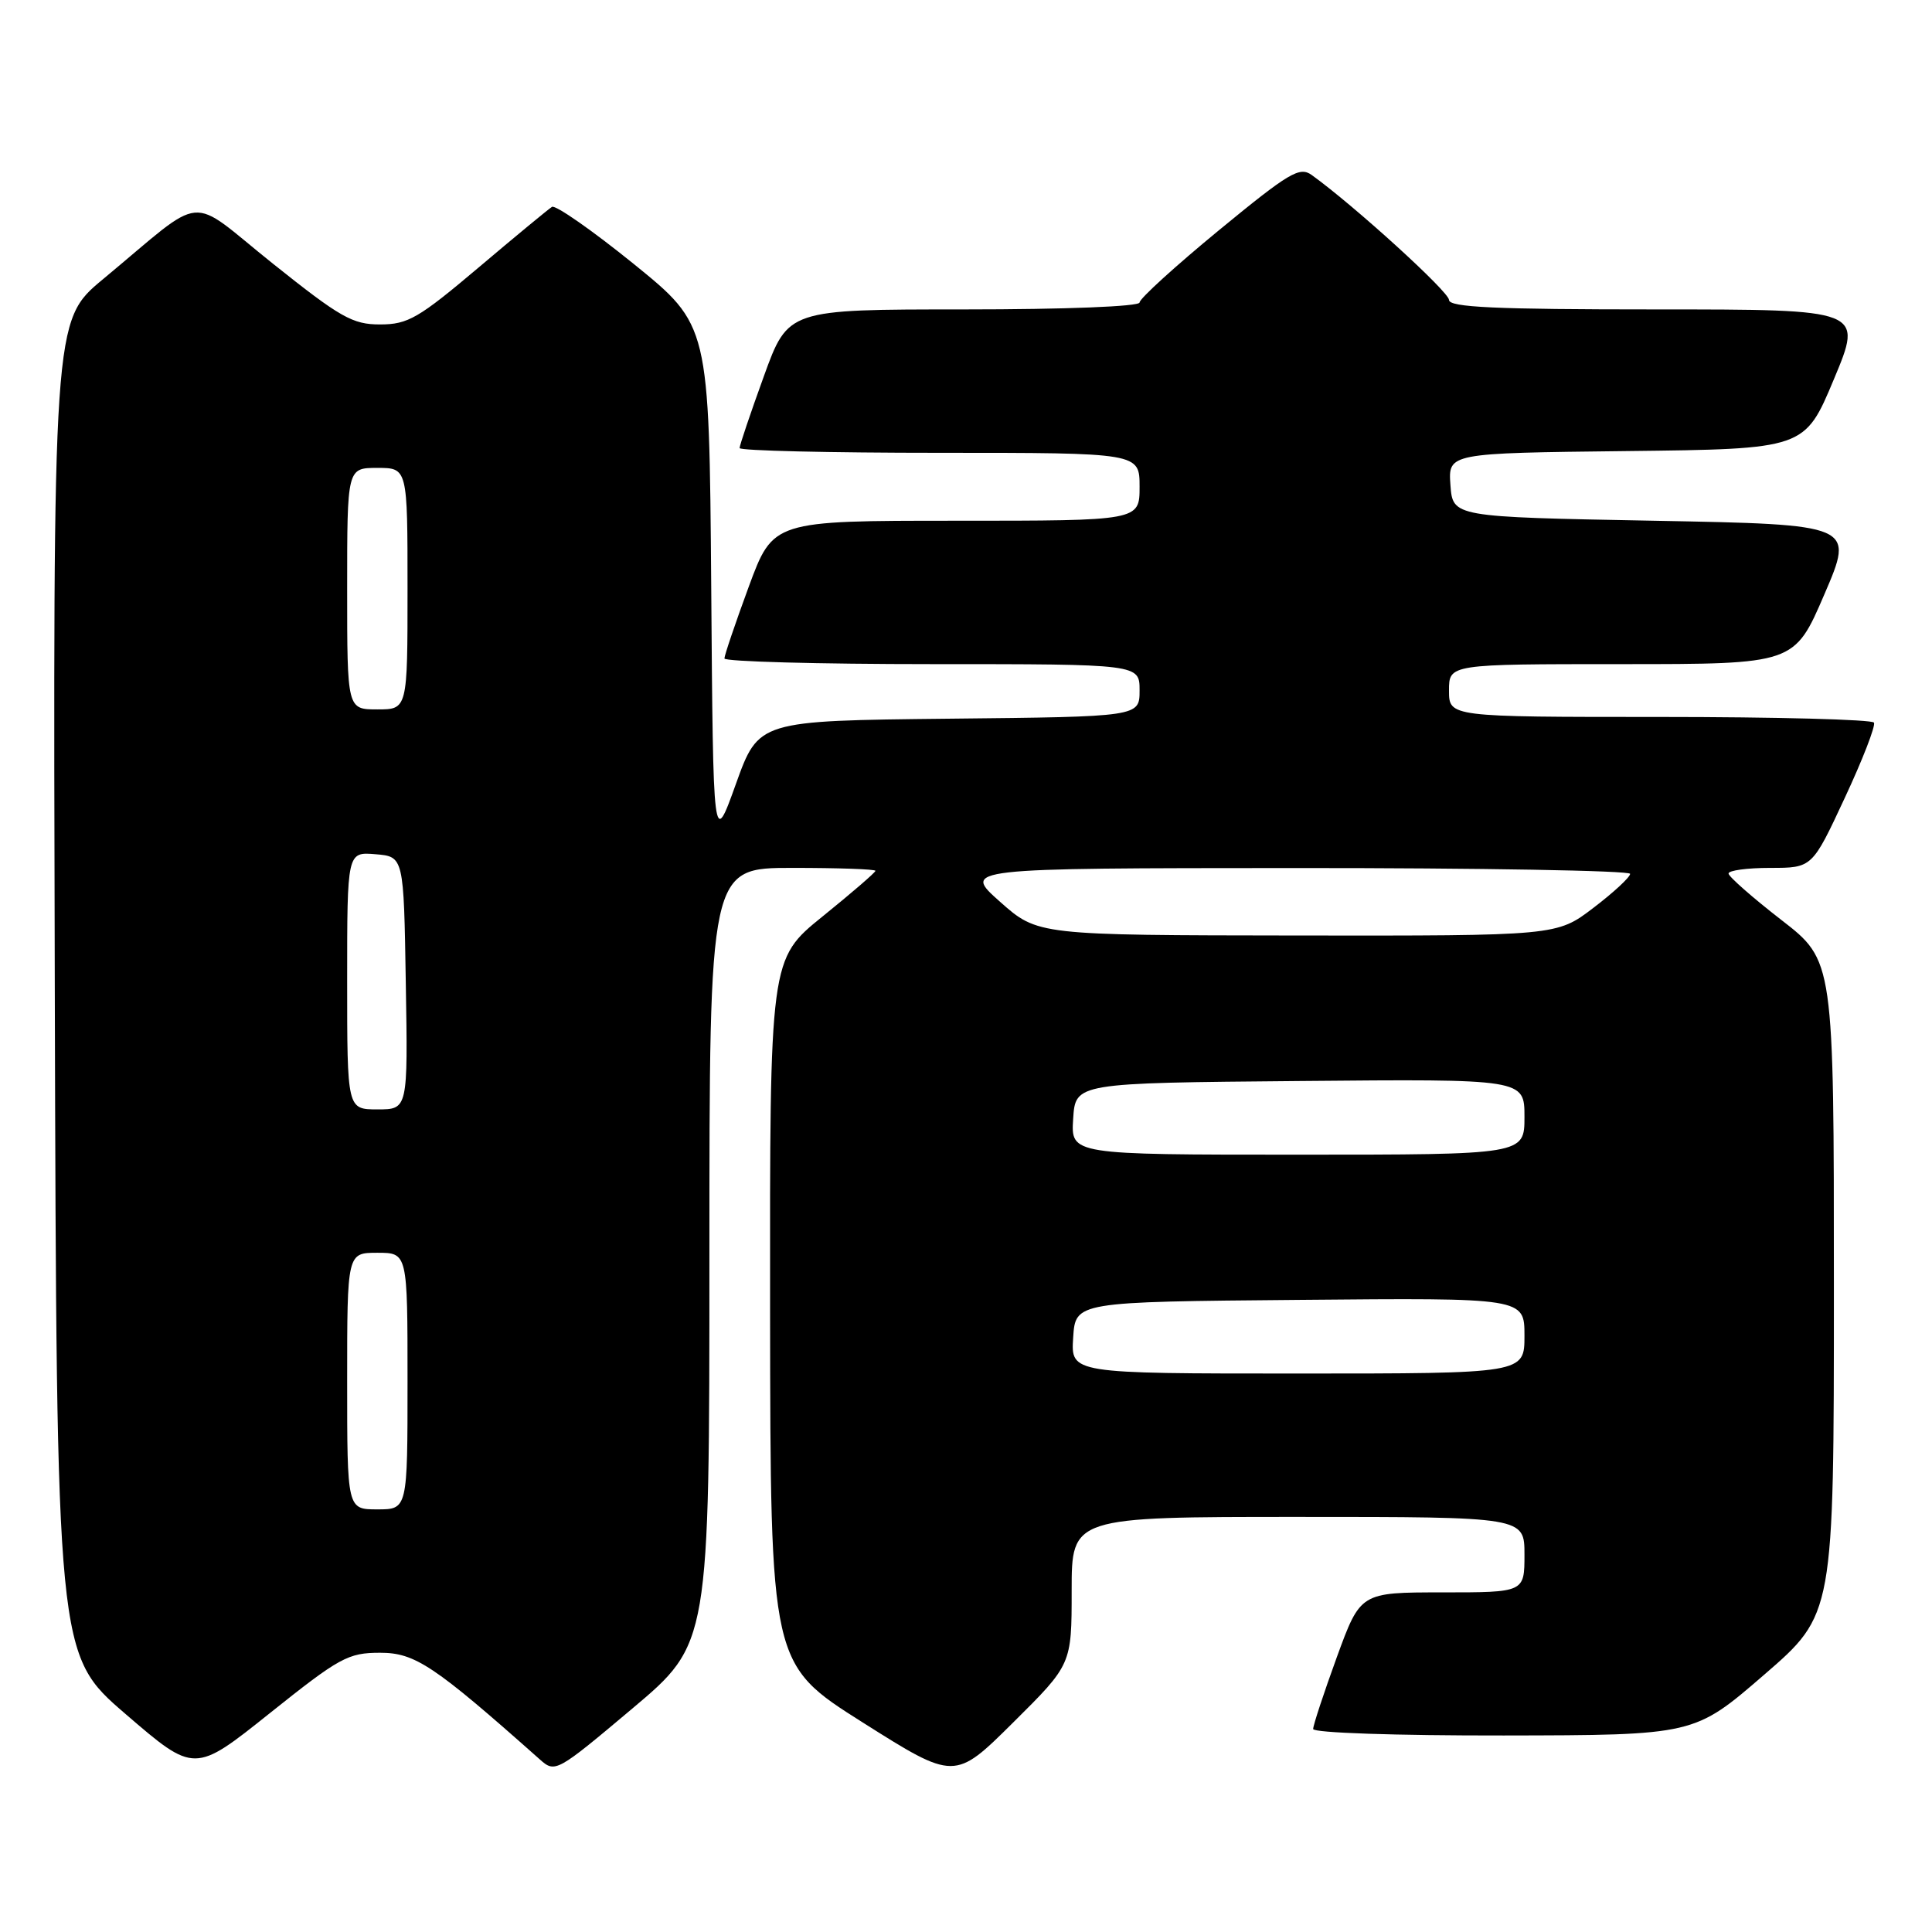 <?xml version="1.0" encoding="UTF-8" standalone="no"?>
<!DOCTYPE svg PUBLIC "-//W3C//DTD SVG 1.1//EN" "http://www.w3.org/Graphics/SVG/1.1/DTD/svg11.dtd" >
<svg xmlns="http://www.w3.org/2000/svg" xmlns:xlink="http://www.w3.org/1999/xlink" version="1.1" viewBox="0 0 256 256">
 <g >
 <path fill="currentColor"
d=" M 142.00 210.77 C 142.00 201.00 142.00 201.00 172.00 201.00 C 202.00 201.00 202.00 201.00 202.00 206.00 C 202.00 211.00 202.00 211.00 191.13 211.00 C 180.27 211.00 180.27 211.00 177.13 219.60 C 175.41 224.33 174.00 228.61 174.00 229.10 C 174.00 229.61 184.96 229.98 199.25 229.96 C 224.50 229.92 224.50 229.92 233.75 221.92 C 243.00 213.92 243.00 213.92 243.00 170.60 C 243.00 127.29 243.00 127.29 236.04 121.90 C 232.21 118.93 229.06 116.16 229.04 115.75 C 229.02 115.34 231.50 115.00 234.56 115.00 C 240.12 115.00 240.12 115.00 244.43 105.75 C 246.81 100.66 248.55 96.16 248.31 95.75 C 248.08 95.34 235.31 95.00 219.94 95.00 C 192.00 95.00 192.00 95.00 192.00 91.50 C 192.00 88.00 192.00 88.00 214.88 88.00 C 237.76 88.00 237.76 88.00 241.74 78.75 C 245.72 69.50 245.72 69.50 219.11 69.00 C 192.50 68.50 192.50 68.50 192.19 64.27 C 191.89 60.04 191.89 60.04 215.51 59.77 C 239.13 59.50 239.13 59.50 243.00 50.25 C 246.87 41.00 246.87 41.00 219.44 41.00 C 198.07 41.00 192.00 40.72 192.00 39.74 C 192.00 38.67 179.46 27.26 173.81 23.19 C 172.20 22.03 170.82 22.86 161.50 30.52 C 155.73 35.27 151.00 39.57 151.00 40.08 C 151.00 40.61 141.23 41.00 127.71 41.00 C 104.42 41.00 104.42 41.00 101.21 49.87 C 99.44 54.75 98.00 59.02 98.00 59.37 C 98.00 59.72 109.92 60.00 124.50 60.00 C 151.00 60.00 151.00 60.00 151.00 64.50 C 151.00 69.00 151.00 69.00 126.72 69.00 C 102.44 69.00 102.44 69.00 99.21 77.75 C 97.44 82.56 95.99 86.84 95.99 87.25 C 96.00 87.66 108.38 88.00 123.50 88.00 C 151.00 88.00 151.00 88.00 151.00 91.48 C 151.00 94.97 151.00 94.97 125.76 95.23 C 100.52 95.50 100.52 95.50 97.51 103.88 C 94.50 112.27 94.50 112.27 94.24 77.67 C 93.97 43.08 93.97 43.08 83.98 34.98 C 78.48 30.53 73.61 27.13 73.14 27.41 C 72.68 27.70 68.29 31.32 63.40 35.46 C 55.47 42.16 54.05 42.99 50.38 42.99 C 46.72 43.00 45.12 42.09 36.14 34.92 C 24.63 25.72 27.56 25.45 13.64 37.00 C 7.02 42.50 7.02 42.50 7.26 130.87 C 7.50 219.24 7.50 219.24 16.63 227.11 C 25.77 234.98 25.77 234.98 35.77 226.99 C 45.00 219.62 46.12 219.00 50.36 219.00 C 55.00 219.00 57.49 220.66 71.55 233.15 C 73.56 234.94 73.77 234.82 83.80 226.38 C 94.00 217.79 94.00 217.79 94.00 166.39 C 94.00 115.00 94.00 115.00 105.00 115.00 C 111.05 115.00 116.00 115.17 116.00 115.39 C 116.00 115.60 112.85 118.32 109.00 121.43 C 102.00 127.09 102.00 127.09 102.04 173.79 C 102.09 220.50 102.09 220.50 114.29 228.22 C 126.50 235.93 126.50 235.93 134.25 228.24 C 142.00 220.55 142.00 220.55 142.00 210.77 Z  M 46.00 183.00 C 46.00 166.00 46.00 166.00 50.00 166.00 C 54.00 166.00 54.00 166.00 54.00 183.00 C 54.00 200.00 54.00 200.00 50.00 200.00 C 46.00 200.00 46.00 200.00 46.00 183.00 Z  M 142.20 177.25 C 142.50 172.50 142.50 172.50 172.25 172.24 C 202.00 171.97 202.00 171.97 202.00 176.99 C 202.00 182.00 202.00 182.00 171.95 182.00 C 141.89 182.00 141.89 182.00 142.20 177.25 Z  M 142.20 148.25 C 142.50 143.50 142.50 143.50 172.25 143.24 C 202.00 142.97 202.00 142.97 202.00 147.99 C 202.00 153.00 202.00 153.00 171.95 153.00 C 141.89 153.00 141.89 153.00 142.20 148.25 Z  M 46.00 129.94 C 46.00 112.88 46.00 112.88 49.75 113.19 C 53.50 113.50 53.50 113.50 53.77 130.25 C 54.05 147.00 54.05 147.00 50.02 147.00 C 46.00 147.00 46.00 147.00 46.00 129.94 Z  M 132.50 119.48 C 127.50 115.04 127.50 115.04 171.75 115.02 C 196.09 115.01 216.00 115.36 216.00 115.79 C 216.00 116.23 213.81 118.26 211.14 120.29 C 206.28 124.00 206.28 124.00 171.89 123.96 C 137.50 123.92 137.50 123.92 132.50 119.48 Z  M 46.00 78.00 C 46.00 62.00 46.00 62.00 50.00 62.00 C 54.00 62.00 54.00 62.00 54.00 78.00 C 54.00 94.00 54.00 94.00 50.00 94.00 C 46.00 94.00 46.00 94.00 46.00 78.00 Z "/>
</g>
</svg>